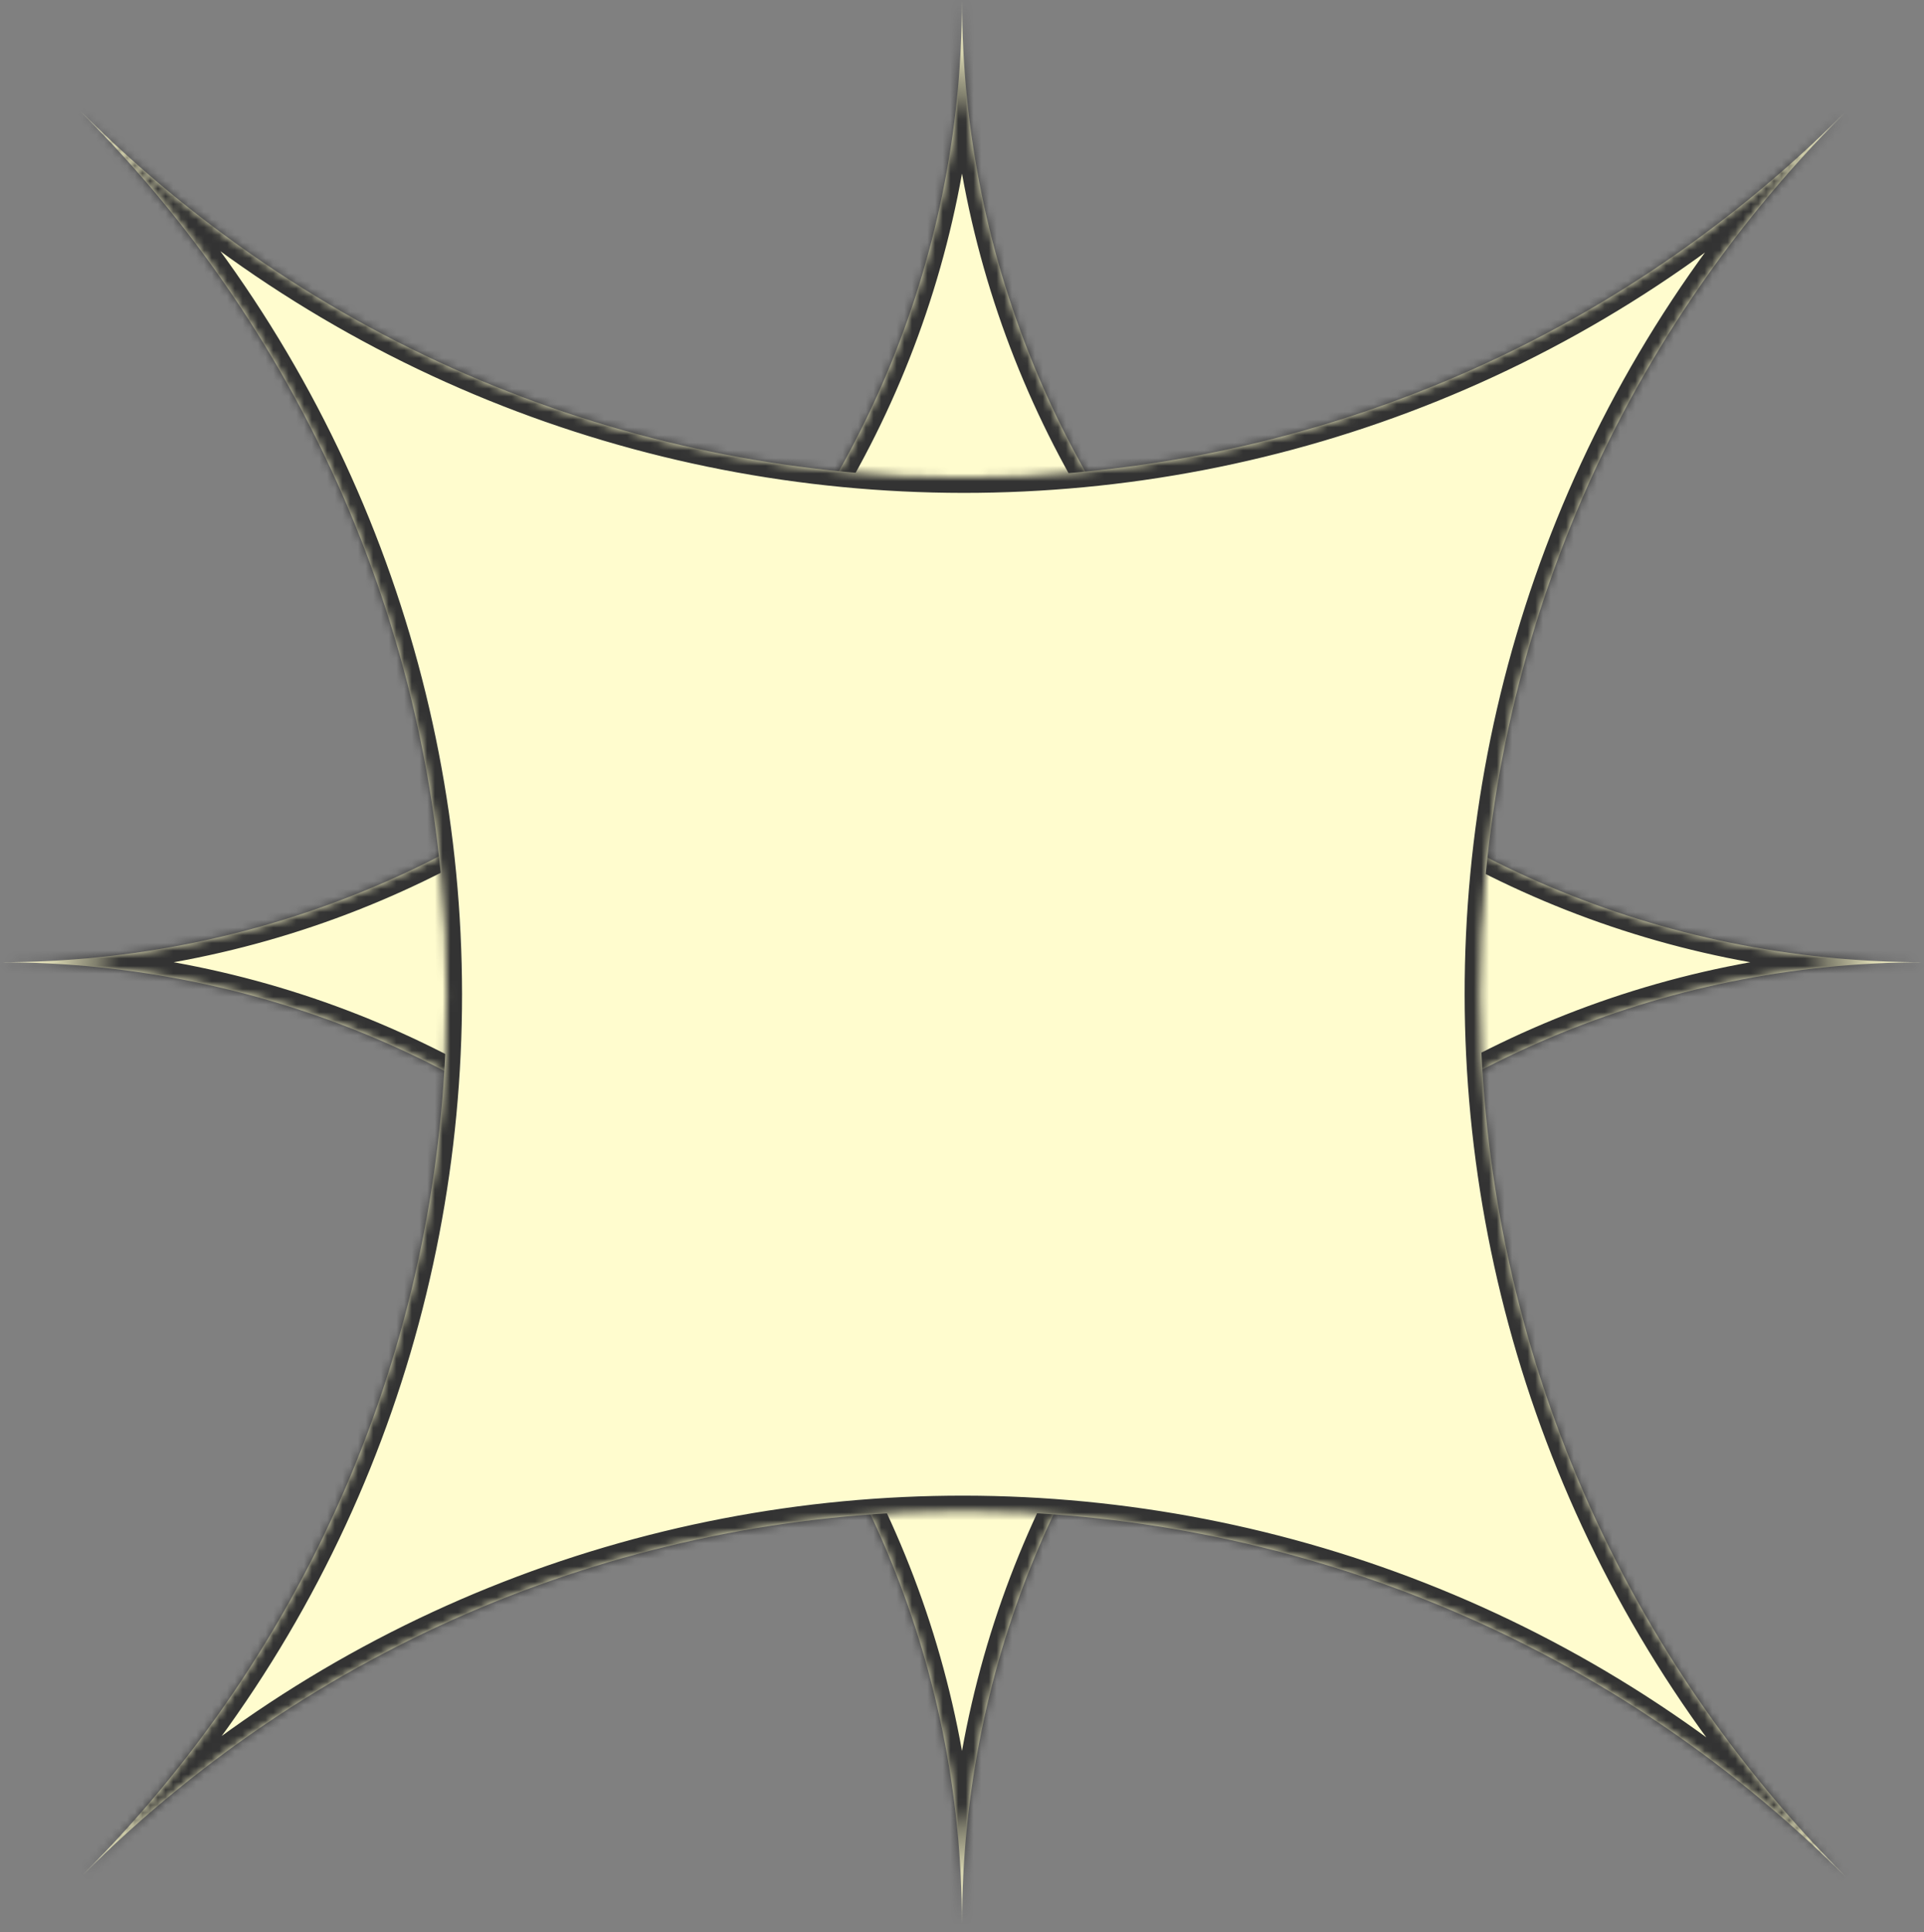 <svg width="250" height="251" viewBox="0 0 250 251" fill="none" xmlns="http://www.w3.org/2000/svg">
<rect x="0" y="0" width="250" height="251" fill="#808080" stroke="none"/>
<mask id="path-1-inside-1_0_1" fill="white">
<path fill-rule="evenodd" clip-rule="evenodd" d="M125 0.034C125.033 69.064 180.985 125.013 250 125.013C180.979 125.014 125.024 180.973 125 250.011C124.977 180.973 69.021 125.013 0 125.013C69.015 125.013 124.967 69.064 125 0.034Z"/>
</mask>
<path fill-rule="evenodd" clip-rule="evenodd" d="M125 0.034C125.033 69.064 180.985 125.013 250 125.013C180.979 125.014 125.024 180.973 125 250.011C124.977 180.973 69.021 125.013 0 125.013C69.015 125.013 124.967 69.064 125 0.034Z" fill="#FFFCCE"/>
<path d="M125 0.034L127 0.033L123 0.033L125 0.034ZM125 250.011L123 250.012L127 250.012L125 250.011ZM250 123.013C182.09 123.013 127.033 67.96 127 0.033L123 0.035C123.034 70.169 179.88 127.013 250 127.013V123.013ZM127 250.012C127.023 182.077 182.084 127.014 250 127.013L250 123.013C179.874 123.014 123.024 179.869 123 250.011L127 250.012ZM0 127.013C67.916 127.013 122.977 182.077 123 250.012L127 250.011C126.976 179.869 70.126 123.013 0 123.013L0 127.013ZM123 0.033C122.967 67.96 67.91 123.013 0 123.013L0 127.013C70.12 127.013 126.966 70.169 127 0.035L123 0.033Z" fill="#333333" mask="url(#path-1-inside-1_0_1)"/>
<mask id="path-3-inside-2_0_1" fill="white">
<path fill-rule="evenodd" clip-rule="evenodd" d="M10.501 14.5C73.865 77.81 176.454 77.893 239.674 14.673C176.437 77.91 176.537 180.537 239.897 243.897C176.549 180.548 73.948 180.437 10.709 243.639C73.894 180.416 73.799 77.852 10.501 14.5Z"/>
</mask>
<path fill-rule="evenodd" clip-rule="evenodd" d="M10.501 14.5C73.865 77.81 176.454 77.893 239.674 14.673C176.437 77.91 176.537 180.537 239.897 243.897C176.549 180.548 73.948 180.437 10.709 243.639C73.894 180.416 73.799 77.852 10.501 14.5Z" fill="#FFFCCE"/>
<path d="M10.501 14.5L11.914 13.085L9.086 15.914L10.501 14.5ZM10.709 243.639L9.294 242.225L12.122 245.053L10.709 243.639ZM238.26 13.259C175.823 75.696 74.5 75.617 11.914 13.085L9.087 15.915C73.23 80.003 177.085 80.091 241.088 16.087L238.26 13.259ZM241.312 242.482C178.73 179.901 178.635 78.54 241.088 16.087L238.26 13.259C174.24 77.279 174.345 181.172 238.483 245.311L241.312 242.482ZM12.122 245.053C74.578 182.635 175.913 182.741 238.483 245.311L241.312 242.482C177.185 178.356 73.318 178.239 9.295 242.224L12.122 245.053ZM9.086 15.914C71.607 78.488 71.696 179.786 9.294 242.225L12.123 245.053C76.092 181.046 75.992 77.217 11.916 13.086L9.086 15.914Z" fill="#333333" mask="url(#path-3-inside-2_0_1)"/>
</svg>
